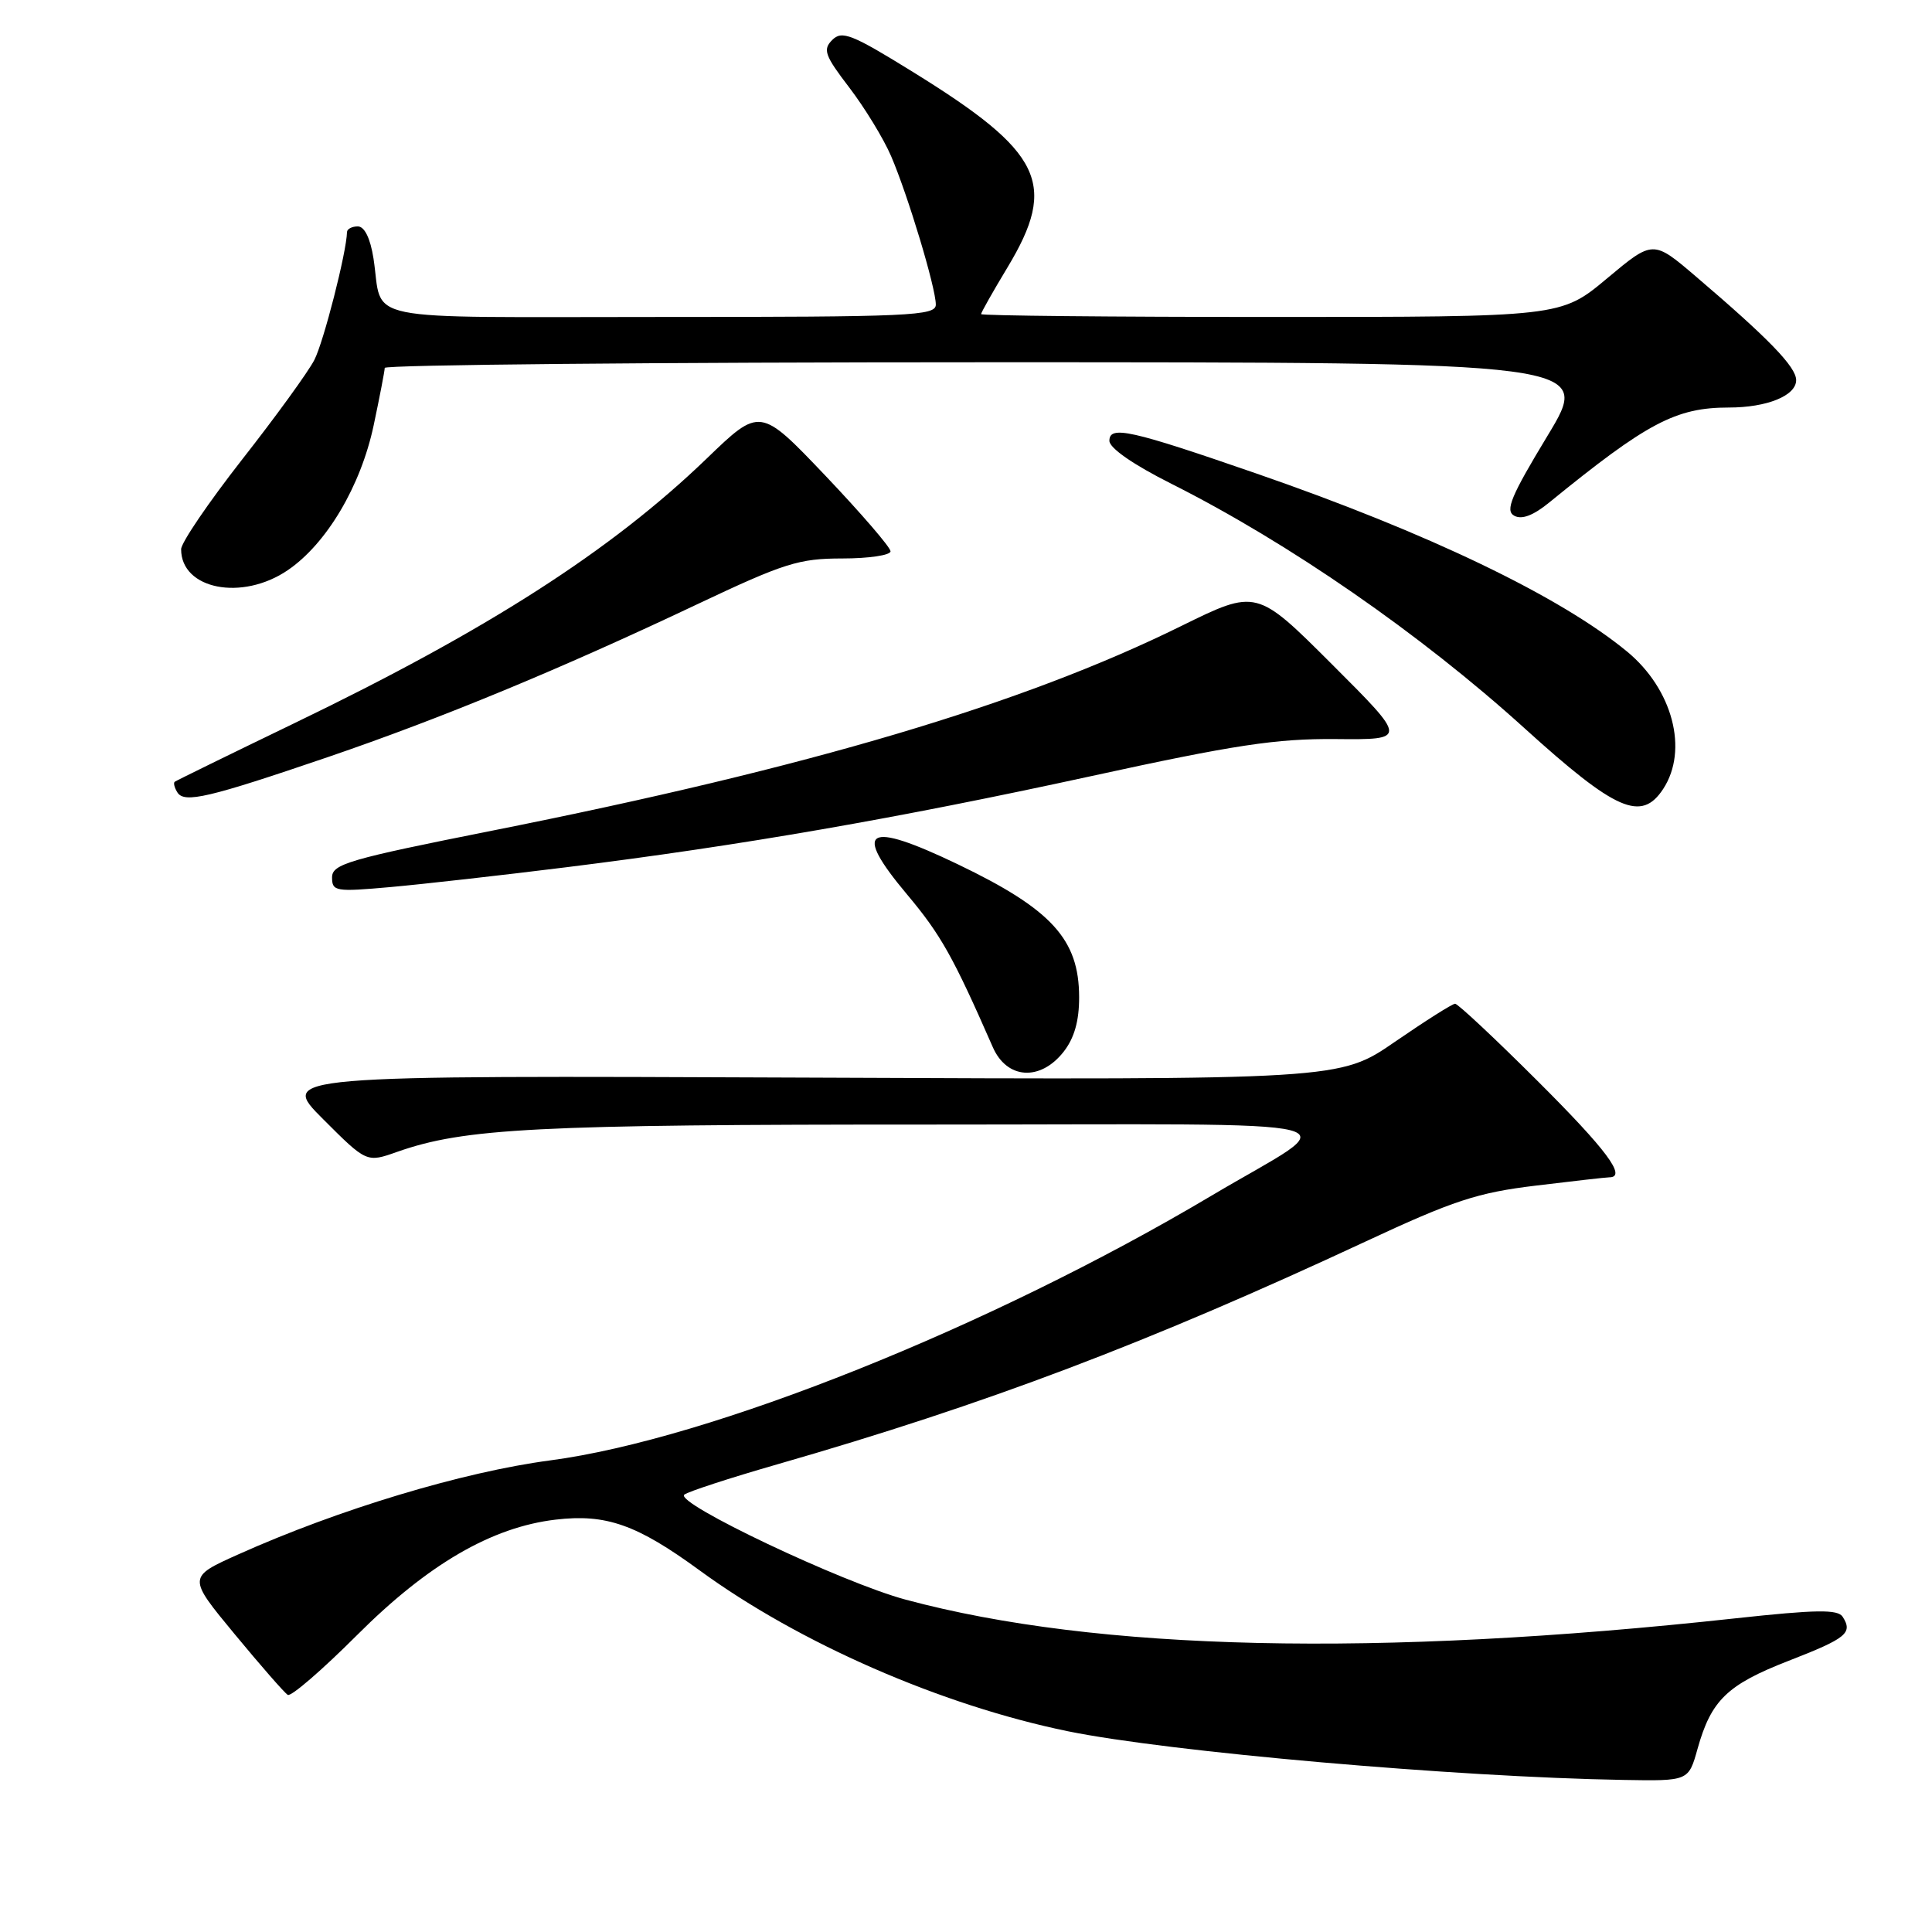 <?xml version="1.0" encoding="UTF-8" standalone="no"?>
<!DOCTYPE svg PUBLIC "-//W3C//DTD SVG 1.1//EN" "http://www.w3.org/Graphics/SVG/1.1/DTD/svg11.dtd" >
<svg xmlns="http://www.w3.org/2000/svg" xmlns:xlink="http://www.w3.org/1999/xlink" version="1.1" viewBox="0 0 256 256">
 <g >
 <path fill="currentColor"
d=" M 224.93 231.74 C 226.74 225.28 228.85 223.24 236.99 220.07 C 244.68 217.08 245.53 216.39 244.17 214.24 C 243.53 213.23 240.70 213.27 229.93 214.44 C 182.46 219.62 145.36 218.78 120.00 211.96 C 111.62 209.71 89.38 199.16 90.67 198.05 C 91.13 197.66 96.67 195.85 103.00 194.03 C 130.70 186.06 152.05 177.97 180.92 164.52 C 192.58 159.08 195.77 158.03 203.50 157.10 C 208.45 156.50 212.84 156.00 213.25 156.00 C 215.60 155.99 212.88 152.35 203.73 143.23 C 198.09 137.60 193.17 133.00 192.81 133.00 C 192.45 133.00 188.87 135.27 184.84 138.04 C 177.52 143.09 177.52 143.09 107.27 142.79 C 37.02 142.50 37.02 142.50 42.80 148.28 C 48.58 154.06 48.58 154.06 52.62 152.63 C 61.54 149.49 71.02 149.00 123.19 149.01 C 182.95 149.01 178.34 147.85 160.50 158.45 C 131.25 175.84 94.06 190.72 72.90 193.51 C 61.33 195.04 44.90 199.99 31.61 205.95 C 24.85 208.98 24.85 208.98 31.10 216.54 C 34.54 220.70 37.70 224.32 38.13 224.58 C 38.56 224.85 42.69 221.28 47.30 216.67 C 56.69 207.28 65.14 202.36 73.62 201.36 C 80.30 200.57 84.38 202.00 92.71 208.09 C 105.92 217.74 124.72 225.95 141.50 229.40 C 154.85 232.13 192.95 235.48 215.12 235.85 C 223.74 236.00 223.74 236.00 224.93 231.74 Z  M 140.93 139.37 C 142.35 137.56 143.00 135.28 142.99 132.12 C 142.98 124.46 139.34 120.48 126.89 114.51 C 114.76 108.70 112.89 109.82 120.19 118.52 C 124.67 123.86 126.29 126.75 131.55 138.75 C 133.41 143.01 137.84 143.30 140.93 139.37 Z  M 75.00 114.92 C 98.17 112.04 118.89 108.44 144.50 102.86 C 163.60 98.69 169.11 97.86 177.00 97.93 C 186.50 98.02 186.50 98.02 176.50 88.03 C 166.50 78.04 166.50 78.04 156.50 82.96 C 135.49 93.32 107.26 101.70 65.25 110.06 C 46.20 113.85 44.00 114.49 44.00 116.26 C 44.00 118.12 44.47 118.19 51.75 117.54 C 56.01 117.16 66.47 115.98 75.00 114.92 Z  M 220.38 104.54 C 223.76 99.38 221.64 91.32 215.59 86.33 C 206.72 79.02 189.24 70.62 166.50 62.75 C 149.80 56.97 147.00 56.34 147.00 58.41 C 147.00 59.37 150.17 61.57 155.21 64.10 C 170.79 71.94 188.22 84.00 202.00 96.49 C 214.12 107.47 217.49 108.95 220.38 104.54 Z  M 43.50 100.30 C 58.53 95.16 74.14 88.71 92.36 80.08 C 103.92 74.61 105.86 74.00 111.61 74.00 C 115.12 74.00 118.00 73.57 118.00 73.05 C 118.00 72.53 114.11 68.02 109.36 63.02 C 100.71 53.94 100.71 53.94 93.61 60.79 C 80.93 73.00 64.59 83.49 39.00 95.83 C 30.47 99.95 23.34 103.44 23.15 103.59 C 22.96 103.74 23.11 104.37 23.50 104.99 C 24.41 106.47 27.61 105.72 43.50 100.30 Z  M 38.12 75.56 C 43.27 72.06 47.80 64.42 49.51 56.37 C 50.31 52.59 50.97 49.16 50.98 48.75 C 50.99 48.34 86.99 48.00 130.98 48.00 C 210.95 48.00 210.95 48.00 205.05 57.75 C 200.22 65.73 199.42 67.65 200.63 68.33 C 201.63 68.89 203.16 68.32 205.31 66.56 C 218.26 56.01 222.06 54.00 229.08 54.00 C 234.14 54.00 238.00 52.43 238.00 50.37 C 238.00 48.62 234.37 44.87 224.73 36.65 C 219.04 31.79 219.04 31.79 212.93 36.90 C 206.83 42.00 206.83 42.00 168.41 42.00 C 147.29 42.00 130.00 41.83 130.00 41.62 C 130.00 41.41 131.57 38.63 133.50 35.43 C 140.18 24.33 138.17 20.17 120.94 9.52 C 112.88 4.53 111.56 4.01 110.28 5.29 C 109.00 6.57 109.28 7.35 112.55 11.62 C 114.60 14.31 117.09 18.39 118.08 20.70 C 120.31 25.89 124.00 38.14 124.00 40.36 C 124.00 41.85 120.69 42.00 87.57 42.00 C 46.73 42.00 50.82 42.83 49.49 34.25 C 49.07 31.57 48.30 30.00 47.41 30.00 C 46.64 30.00 45.99 30.34 45.98 30.75 C 45.92 33.43 42.88 45.32 41.65 47.70 C 40.83 49.29 36.53 55.22 32.08 60.89 C 27.64 66.57 24.00 71.91 24.00 72.78 C 24.00 78.09 32.06 79.68 38.12 75.56 Z "/>
</g>
</svg>